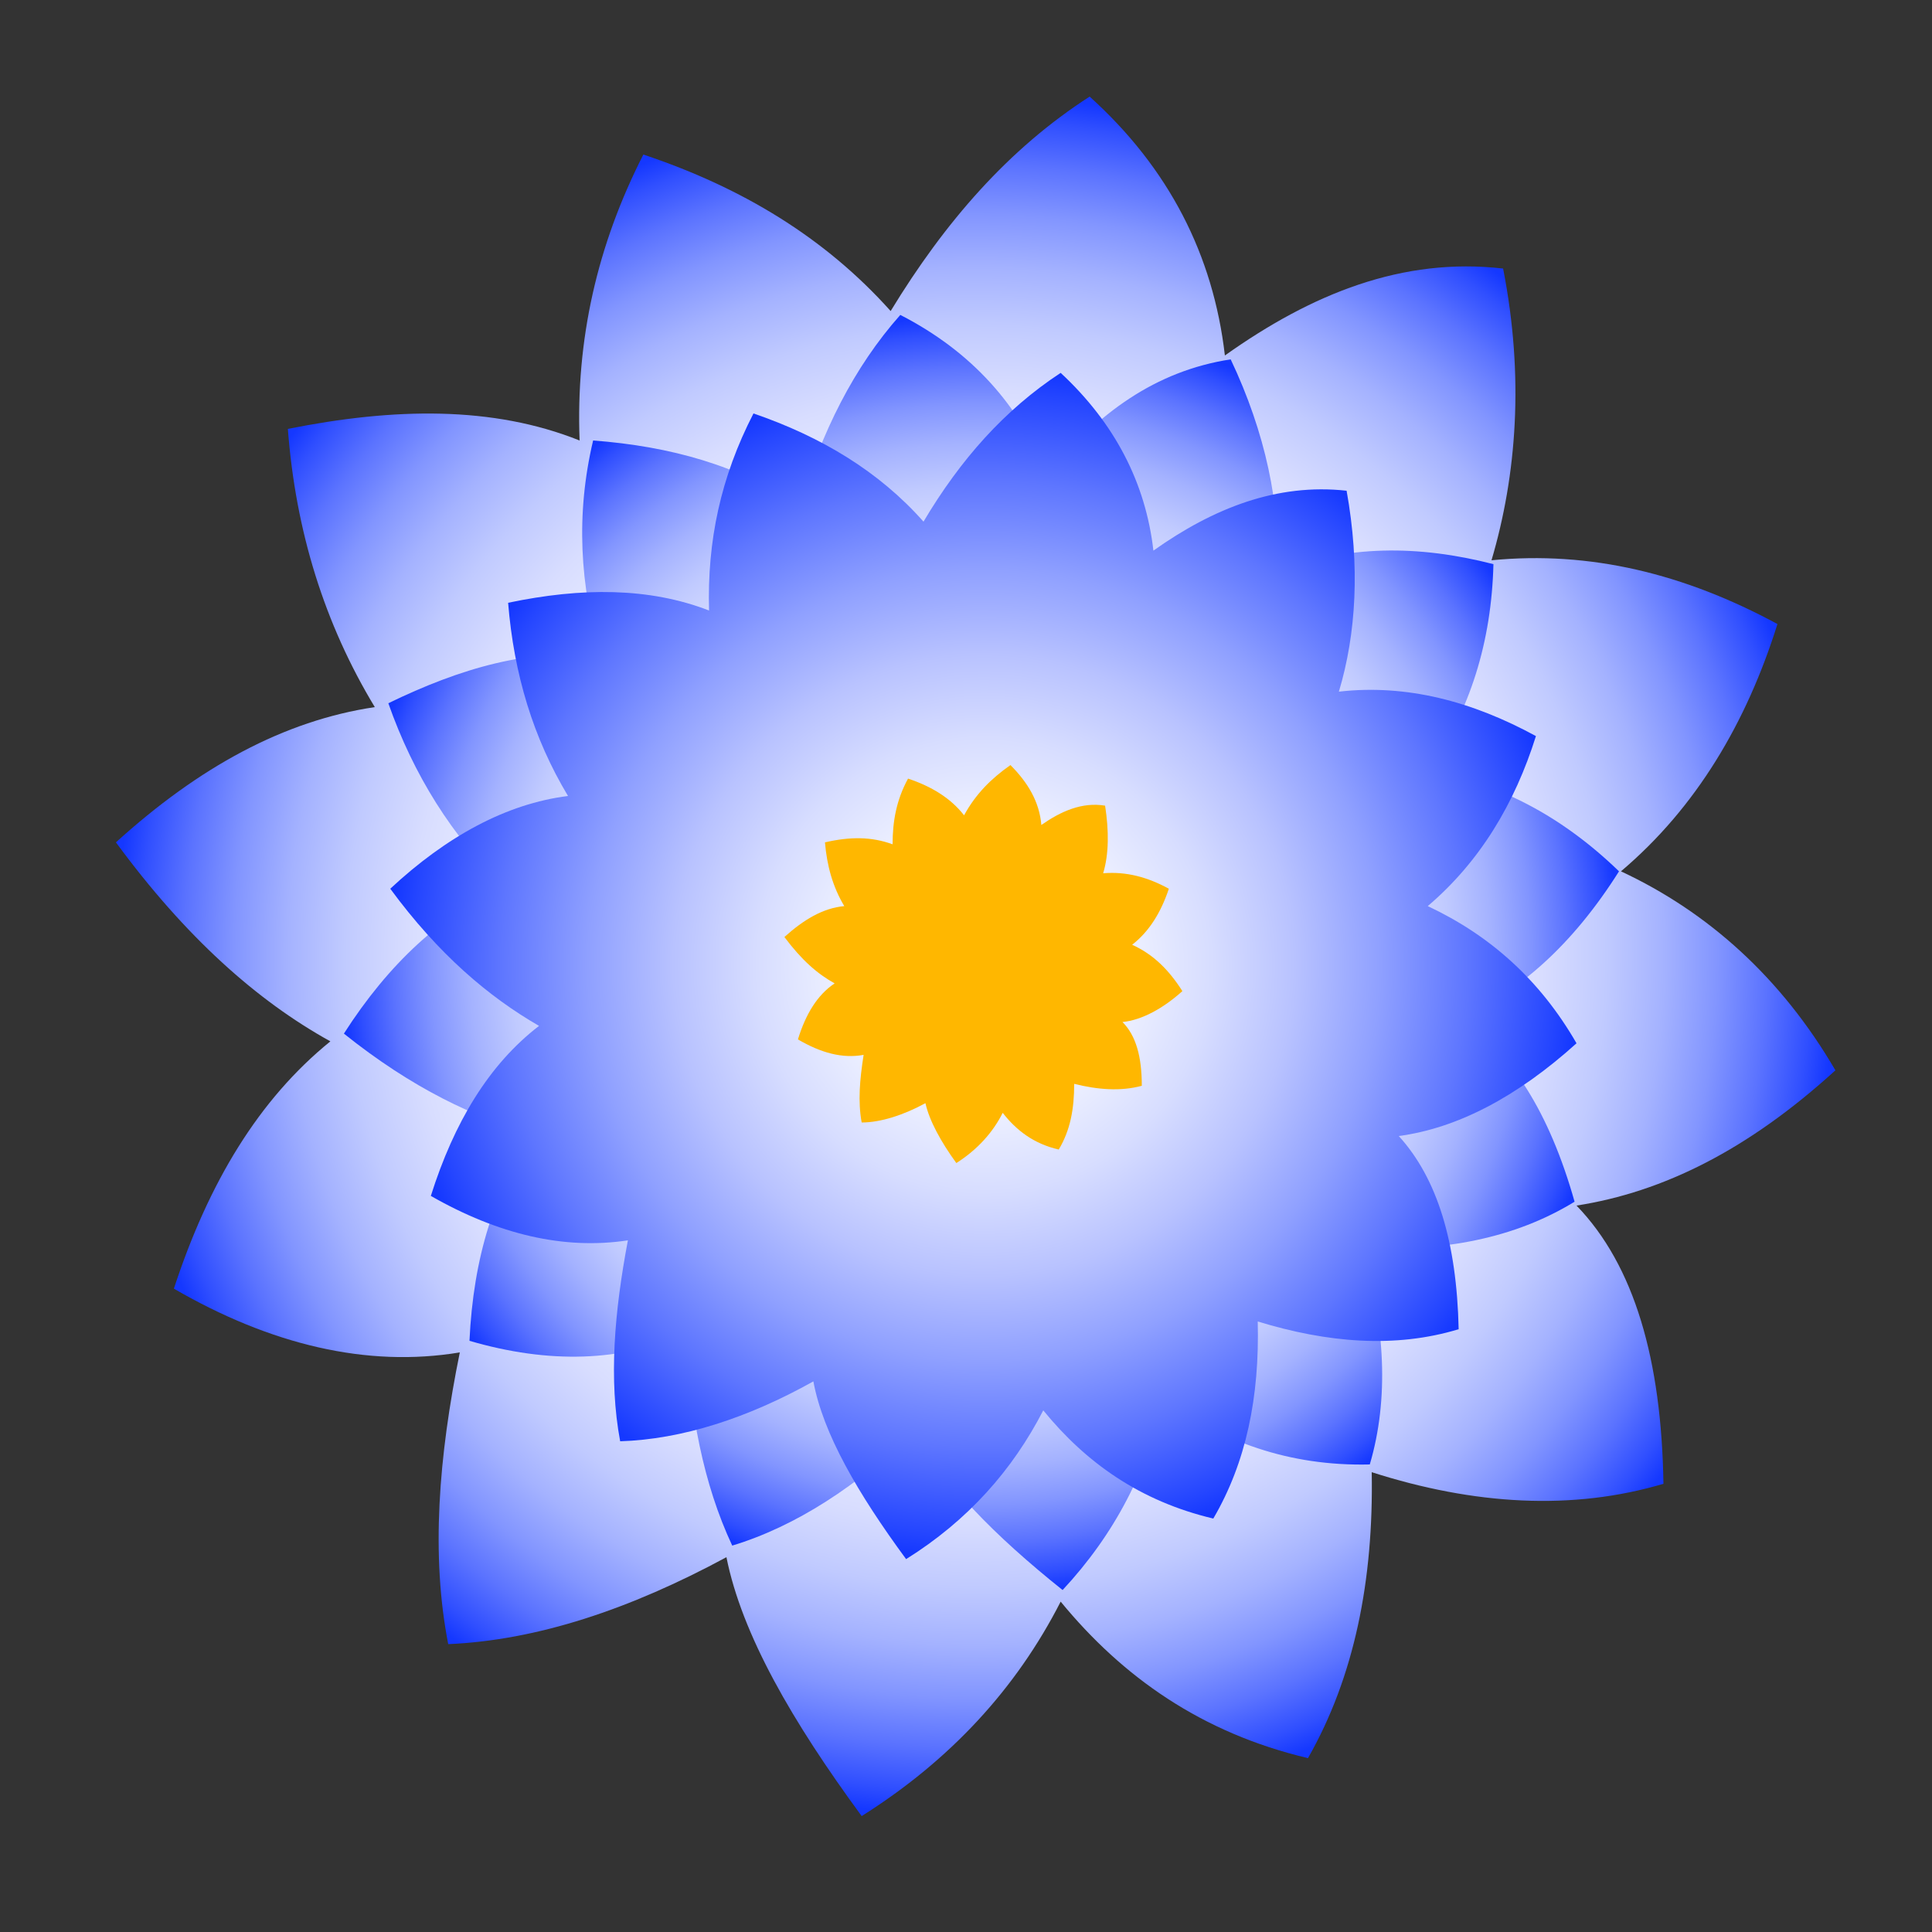 <?xml version="1.0" encoding="utf-8"?>
<!-- Generator: Adobe Illustrator 21.1.0, SVG Export Plug-In . SVG Version: 6.00 Build 0)  -->
<svg version="1.1" id="Lotus" xmlns="http://www.w3.org/2000/svg" xmlns:xlink="http://www.w3.org/1999/xlink" x="0px" y="0px"
	 viewBox="0 0 100 100" style="enable-background:new 0 0 100 100;" xml:space="preserve">
<rect x="0" y="0" width="100" height="100" fill="#333333" stroke="none"/>
<style type="text/css">
	.st0{fill:none;stroke:url(#ripple_1_);stroke-width:3;stroke-miterlimit:10;}
	.st1{fill:url(#SVGID_1_);}
	.st2{fill:url(#SVGID_2_);}
	.st3{fill:url(#SVGID_3_);}
	.st4{fill:#FFB700;}
</style>
<linearGradient id="ripple_1_" gradientUnits="userSpaceOnUse" x1="27.519" y1="72.481" x2="73.481" y2="26.519">
	<stop  offset="0" style="stop-color:#CCE0F4"/>
	<stop  offset="6.405089e-02" style="stop-color:#C3DCF2"/>
	<stop  offset="0.171" style="stop-color:#A9D2EE"/>
	<stop  offset="0.307" style="stop-color:#80C2E7"/>
	<stop  offset="0.465" style="stop-color:#47ACDE"/>
	<stop  offset="0.567" style="stop-color:#1E9CD7"/>
	<stop  offset="0.865" style="stop-color:#0075BE"/>
	<stop  offset="0.994" style="stop-color:#005B97"/>
</linearGradient>
<circle id="ripple" class="st0" cx="50.5" cy="49.5" r="31"/>
<g id="outerBlossom">
	<radialGradient id="SVGID_1_" cx="50.503" cy="49.498" r="44.497" gradientUnits="userSpaceOnUse">
		<stop  offset="0" style="stop-color:#FFFFFF"/>
		<stop  offset="0.328" style="stop-color:#FDFDFF"/>
		<stop  offset="0.468" style="stop-color:#F6F7FF"/>
		<stop  offset="0.572" style="stop-color:#E9EDFF"/>
		<stop  offset="0.658" style="stop-color:#D8DDFF"/>
		<stop  offset="0.734" style="stop-color:#C0CAFF"/>
		<stop  offset="0.801" style="stop-color:#A4B2FF"/>
		<stop  offset="0.863" style="stop-color:#8295FF"/>
		<stop  offset="0.92" style="stop-color:#5B73FF"/>
		<stop  offset="0.972" style="stop-color:#304FFF"/>
		<stop  offset="1" style="stop-color:#1538FF"/>
	</radialGradient>
	<path class="st1" d="M95,55.4c-4.5,4.1-8.9,6.3-13.4,7c3,3.1,4.4,8,4.5,14.4c-4.7,1.4-9.8,1.1-15.1-0.6c0.1,5.6-0.9,10.6-3.3,14.8
		c-5.5-1.3-9.6-4.2-12.8-8.1c-2.3,4.5-5.7,8.2-10.3,11.1c-3.6-4.9-6.2-9.4-7-13.4c-5,2.7-9.8,4.3-14.4,4.5
		c-0.9-4.6-0.5-9.7,0.6-15.1C19,70.8,14,69.6,9,66.7c1.8-5.5,4.4-9.8,8.1-12.8C13.3,51.8,9.6,48.5,6,43.6c4.3-3.9,8.7-6.3,13.4-7
		c-2.6-4.3-4.1-9.1-4.5-14.4c5.5-1.1,10.6-1.2,15.1,0.6c-0.2-5.2,0.9-10.1,3.3-14.8c5.1,1.7,9.4,4.3,12.8,8.1
		c2.8-4.6,6.1-8.4,10.3-11.1c4.1,3.7,6.4,8.2,7,13.4c4.5-3.2,9.2-5.1,14.4-4.5c1.1,5.6,0.7,10.7-0.6,15.1c5.1-0.5,10,0.7,14.8,3.3
		c-1.6,5.1-4.2,9.5-8.1,12.8C88.4,47.2,92.2,50.6,95,55.4z"/>
</g>
<g id="middleBlossom">
	
		<radialGradient id="SVGID_2_" cx="53.498" cy="51.266" r="33.035" gradientTransform="matrix(0.966 -0.258 0.258 0.966 -14.174 13.67)" gradientUnits="userSpaceOnUse">
		<stop  offset="0" style="stop-color:#FFFFFF"/>
		<stop  offset="0.328" style="stop-color:#FDFDFF"/>
		<stop  offset="0.468" style="stop-color:#F6F7FF"/>
		<stop  offset="0.572" style="stop-color:#E9EDFF"/>
		<stop  offset="0.658" style="stop-color:#D8DDFF"/>
		<stop  offset="0.734" style="stop-color:#C0CAFF"/>
		<stop  offset="0.801" style="stop-color:#A4B2FF"/>
		<stop  offset="0.863" style="stop-color:#8295FF"/>
		<stop  offset="0.92" style="stop-color:#5B73FF"/>
		<stop  offset="0.972" style="stop-color:#304FFF"/>
		<stop  offset="1" style="stop-color:#1538FF"/>
	</radialGradient>
	<path class="st2" d="M83.8,45.1c-2.4,3.8-5.2,6.3-8.3,7.6c2.7,1.7,4.7,4.9,6,9.5c-3.1,1.9-6.8,2.6-11,2.4c1.2,4,1.4,7.8,0.4,11.2
		c-4.2,0.1-7.7-1.2-10.7-3.4c-0.8,3.7-2.5,7-5.2,9.9c-3.5-2.8-6.3-5.6-7.6-8.3c-3,2.9-6.2,5-9.5,6c-1.5-3.2-2.2-6.9-2.4-11
		c-3.3,1.5-7.1,1.6-11.2,0.4c0.2-4.3,1.3-7.9,3.4-10.7c-3.1-0.8-6.4-2.4-9.9-5.2c2.3-3.6,5.1-6.2,8.3-7.6c-2.7-2.6-4.7-5.8-6-9.5
		c3.7-1.8,7.4-2.9,11-2.4c-1.1-3.7-1.3-7.4-0.4-11.2c4,0.3,7.6,1.3,10.7,3.4c1.1-3.8,2.8-7.2,5.2-9.9c3.7,1.9,6.2,4.7,7.6,8.3
		c2.6-3.2,5.6-5.4,9.5-6c1.8,3.8,2.6,7.6,2.4,11c3.6-1.4,7.3-1.4,11.2-0.4c-0.1,4-1.2,7.6-3.4,10.7C77.5,40.5,80.8,42.2,83.8,45.1z"
		/>
</g>
<g id="innerBlossom">
	<radialGradient id="SVGID_3_" cx="50.946" cy="49.945" r="30.701" gradientUnits="userSpaceOnUse">
		<stop  offset="0" style="stop-color:#FFFFFF"/>
		<stop  offset="0.117" style="stop-color:#FAFBFF"/>
		<stop  offset="0.247" style="stop-color:#EDF0FF"/>
		<stop  offset="0.383" style="stop-color:#D7DDFF"/>
		<stop  offset="0.524" style="stop-color:#B8C2FF"/>
		<stop  offset="0.668" style="stop-color:#8FA0FF"/>
		<stop  offset="0.815" style="stop-color:#5E76FF"/>
		<stop  offset="0.962" style="stop-color:#2546FF"/>
		<stop  offset="1" style="stop-color:#1538FF"/>
	</radialGradient>
	<path class="st3" d="M81.6,54c-3.1,2.8-6.2,4.4-9.2,4.8c2,2.2,3,5.5,3.1,10c-3.3,1-6.8,0.7-10.4-0.4c0.1,3.9-0.6,7.3-2.3,10.2
		C59,77.7,56.2,75.7,54,73c-1.6,3.1-3.9,5.7-7.1,7.7c-2.5-3.4-4.3-6.5-4.8-9.2c-3.4,1.9-6.8,3-10,3.1c-0.6-3.2-0.3-6.7,0.4-10.4
		c-3.3,0.5-6.7-0.3-10.2-2.3c1.2-3.8,3-6.8,5.6-8.8c-2.6-1.5-5.2-3.7-7.7-7.1c2.9-2.7,6-4.4,9.2-4.8c-1.8-3-2.8-6.3-3.1-10
		c3.8-0.8,7.3-0.8,10.4,0.4c-0.1-3.6,0.6-6.9,2.3-10.2c3.5,1.2,6.5,3,8.8,5.6c1.9-3.2,4.2-5.8,7.1-7.7c2.8,2.6,4.4,5.7,4.8,9.2
		c3.1-2.2,6.4-3.5,10-3.1c0.7,3.9,0.5,7.4-0.4,10.4c3.5-0.4,6.9,0.5,10.2,2.3c-1.1,3.5-2.9,6.5-5.6,8.8C77.1,48.4,79.7,50.7,81.6,54
		z"/>
</g>
<g id="centerStem">
	<path class="st4" d="M61.2,51.3c-1,0.9-2.1,1.5-3.1,1.6c0.7,0.7,1,1.8,1,3.3c-1.1,0.3-2.3,0.2-3.5-0.1c0,1.3-0.2,2.4-0.8,3.4
		c-1.3-0.3-2.2-1-2.9-1.9c-0.5,1-1.3,1.9-2.4,2.6c-0.8-1.1-1.4-2.2-1.6-3.1c-1.1,0.6-2.3,1-3.3,1c-0.2-1.1-0.1-2.2,0.1-3.5
		c-1.1,0.2-2.2-0.1-3.4-0.8c0.4-1.3,1-2.3,1.9-2.9c-0.9-0.5-1.7-1.2-2.6-2.4c1-0.9,2-1.5,3.1-1.6c-0.6-1-0.9-2.1-1-3.3
		c1.3-0.3,2.4-0.3,3.5,0.1c0-1.2,0.2-2.3,0.8-3.4c1.2,0.4,2.2,1,2.9,1.9c0.6-1.1,1.4-1.9,2.4-2.6c0.9,0.9,1.5,1.9,1.6,3.1
		c1-0.7,2.1-1.2,3.3-1c0.2,1.3,0.2,2.5-0.1,3.5c1.2-0.1,2.3,0.2,3.4,0.8c-0.4,1.2-1,2.2-1.9,2.9C59.7,49.4,60.5,50.2,61.2,51.3z"/>
</g>
</svg>
